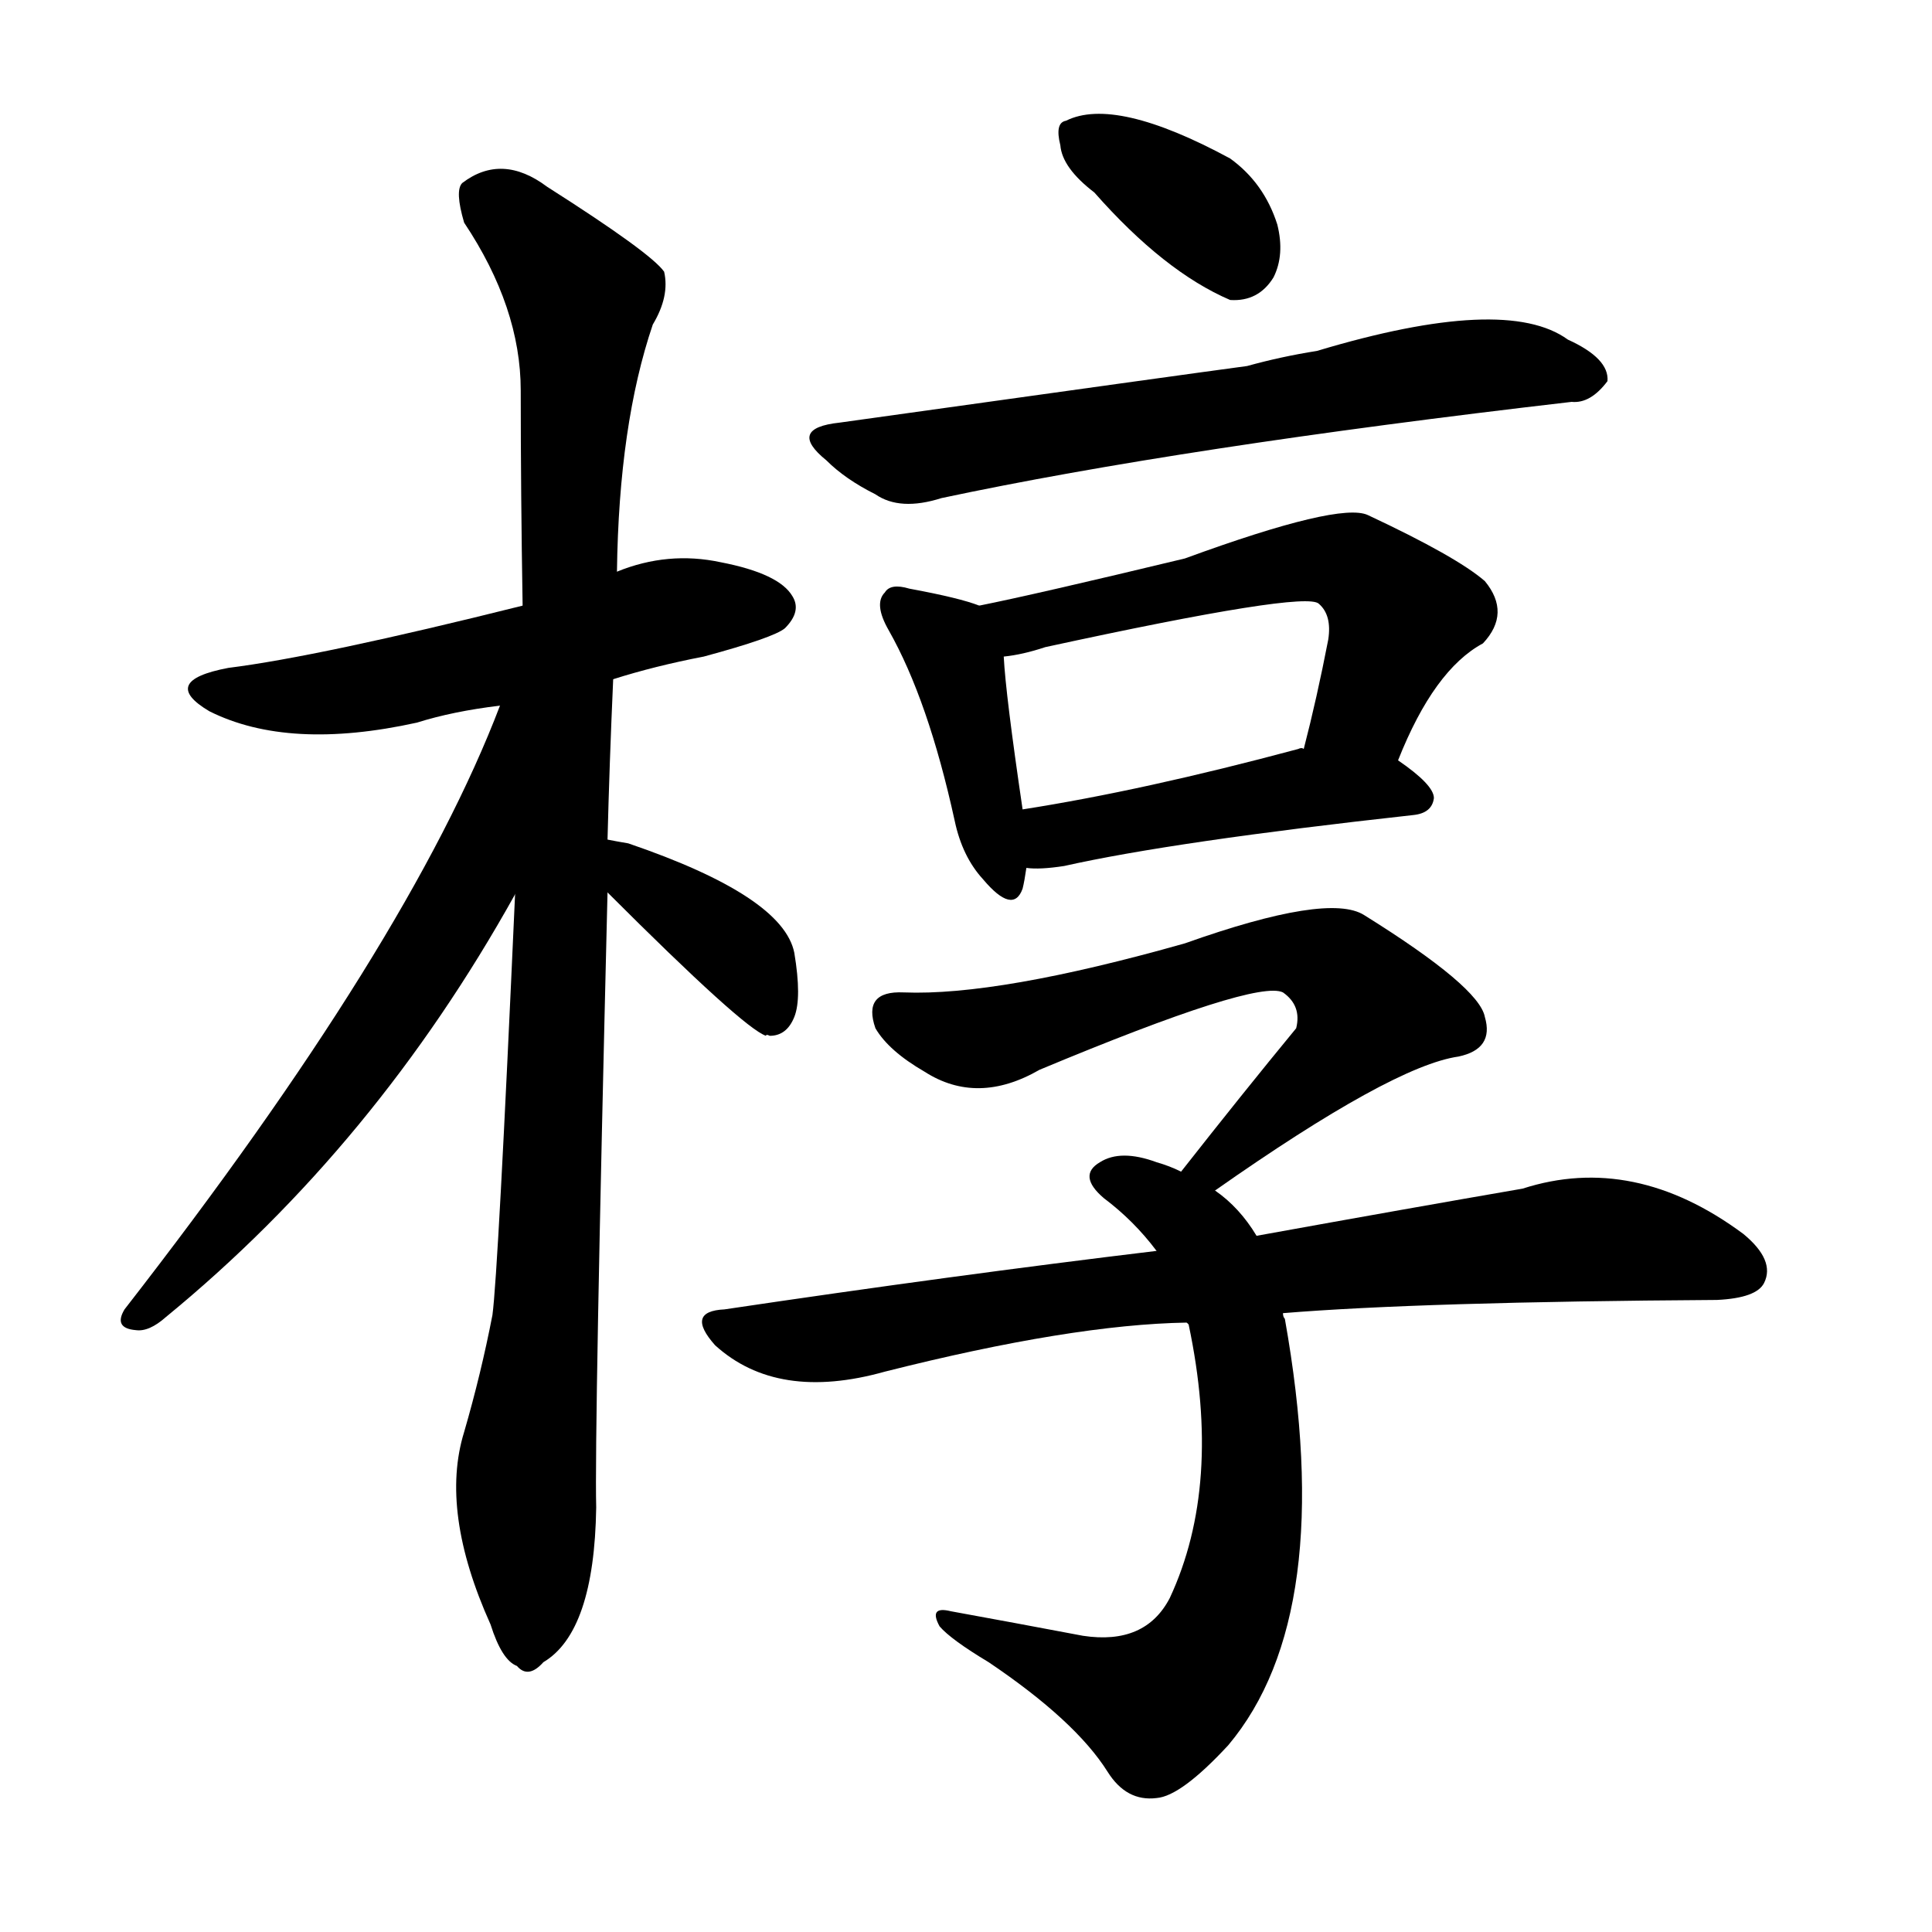 <svg version="1.1" viewBox="0 0 1024 1024" xmlns="http://www.w3.org/2000/svg">
  
  <g transform="scale(1, -1) translate(0, -900)">
    <style type="text/css">
        .origin {display:none;}
        .hide {display:none;}
        .stroke {fill: #000000;}
    </style>

    <path d="M 325 540 Q 347 547 373 552 Q 410 562 416 567 Q 425 576 420 584 Q 413 596 382 602 Q 354 608 327 597 L 277 579 Q 169 552 121 546 Q 84 539 111 523 Q 153 502 221 517 Q 240 523 265 526 L 325 540 Z" fill="lightgray" class="stroke"/>
    <path d="M 322 455 Q 323 495 325 540 L 327 597 Q 328 675 346 728 Q 355 743 352 756 Q 345 766 290 801 Q 266 819 245 803 Q 241 799 246 782 Q 276 737 276 693 Q 276 639 277 579 L 273 426 Q 264 225 261 203 Q 255 172 246 141 Q 233 99 260 39 Q 266 20 274 17 Q 280 10 288 19 Q 315 35 316 101 Q 315 140 322 427 L 322 455 Z" fill="lightgray" class="stroke"/>
    <path d="M 265 526 Q 217 400 66 206 Q 60 196 72 195 Q 79 194 88 202 Q 199 293 273 426 C 344 551 276 554 265 526 Z" fill="lightgray" class="stroke"/>
    <path d="M 322 427 Q 394 355 406 351 Q 406 352 408 351 Q 417 351 421 361 Q 425 371 421 395 Q 415 425 333 453 Q 327 454 322 455 C 293 461 301 448 322 427 Z" fill="lightgray" class="stroke"/>
    <path d="M 580 798 Q 617 756 652 741 Q 667 740 675 753 Q 681 765 677 781 Q 670 803 652 816 Q 591 849 565 836 Q 559 835 562 823 Q 563 811 580 798 Z" fill="lightgray" class="stroke"/>
    <path d="M 445 676 Q 417 673 438 656 Q 448 646 464 638 Q 477 629 499 636 Q 626 663 833 687 Q 843 686 852 698 Q 853 710 831 720 Q 798 744 698 714 Q 679 711 661 706 Q 631 702 445 676 Z" fill="lightgray" class="stroke"/>
    <path d="M 519 579 Q 509 583 482 588 Q 472 591 469 586 Q 463 580 471 566 Q 492 529 506 465 Q 510 446 521 434 Q 537 415 542 429 Q 543 433 544 440 L 542 471 Q 533 532 532 552 C 530 575 530 575 519 579 Z" fill="lightgray" class="stroke"/>
    <path d="M 741 497 Q 760 545 786 559 Q 801 575 787 592 Q 772 605 725 627 Q 710 634 628 604 Q 549 585 519 579 C 490 573 502 547 532 552 Q 542 553 554 557 Q 692 587 699 580 Q 706 574 704 561 Q 698 530 691 503 C 684 474 729 469 741 497 Z" fill="lightgray" class="stroke"/>
    <path d="M 544 440 Q 551 439 564 441 Q 622 454 749 468 Q 759 469 760 477 Q 760 484 741 497 C 725 508 721 507 691 503 Q 690 504 688 503 Q 606 481 542 471 C 512 466 514 441 544 440 Z" fill="lightgray" class="stroke"/>
    <path d="M 644 269 Q 738 335 773 340 Q 792 344 787 361 Q 784 377 723 415 Q 704 427 628 400 Q 529 372 479 374 Q 457 375 464 355 Q 471 343 490 332 Q 518 314 551 333 Q 666 381 680 374 Q 690 367 687 355 Q 659 321 626 279 C 607 255 619 252 644 269 Z" fill="lightgray" class="stroke"/>
    <path d="M 629 199 L 630 198 Q 648 113 620 53 Q 607 28 574 33 Q 537 40 504 46 Q 492 49 498 38 Q 504 31 524 19 Q 570 -12 587 -39 Q 597 -55 613 -53 Q 626 -52 651 -25 Q 709 44 681 201 Q 680 202 680 204 L 666 245 Q 657 260 644 269 L 626 279 Q 620 282 613 284 Q 594 291 583 284 Q 571 277 585 265 Q 601 253 613 237 L 629 199 Z" fill="lightgray" class="stroke"/>
    <path d="M 680 204 Q 753 210 910 211 Q 931 212 935 220 Q 941 232 924 246 Q 866 289 807 270 Q 749 260 666 245 L 613 237 Q 505 224 384 206 Q 363 205 379 187 Q 412 157 469 173 Q 568 198 629 199 L 680 204 Z" fill="lightgray" class="stroke"/></g>
</svg>